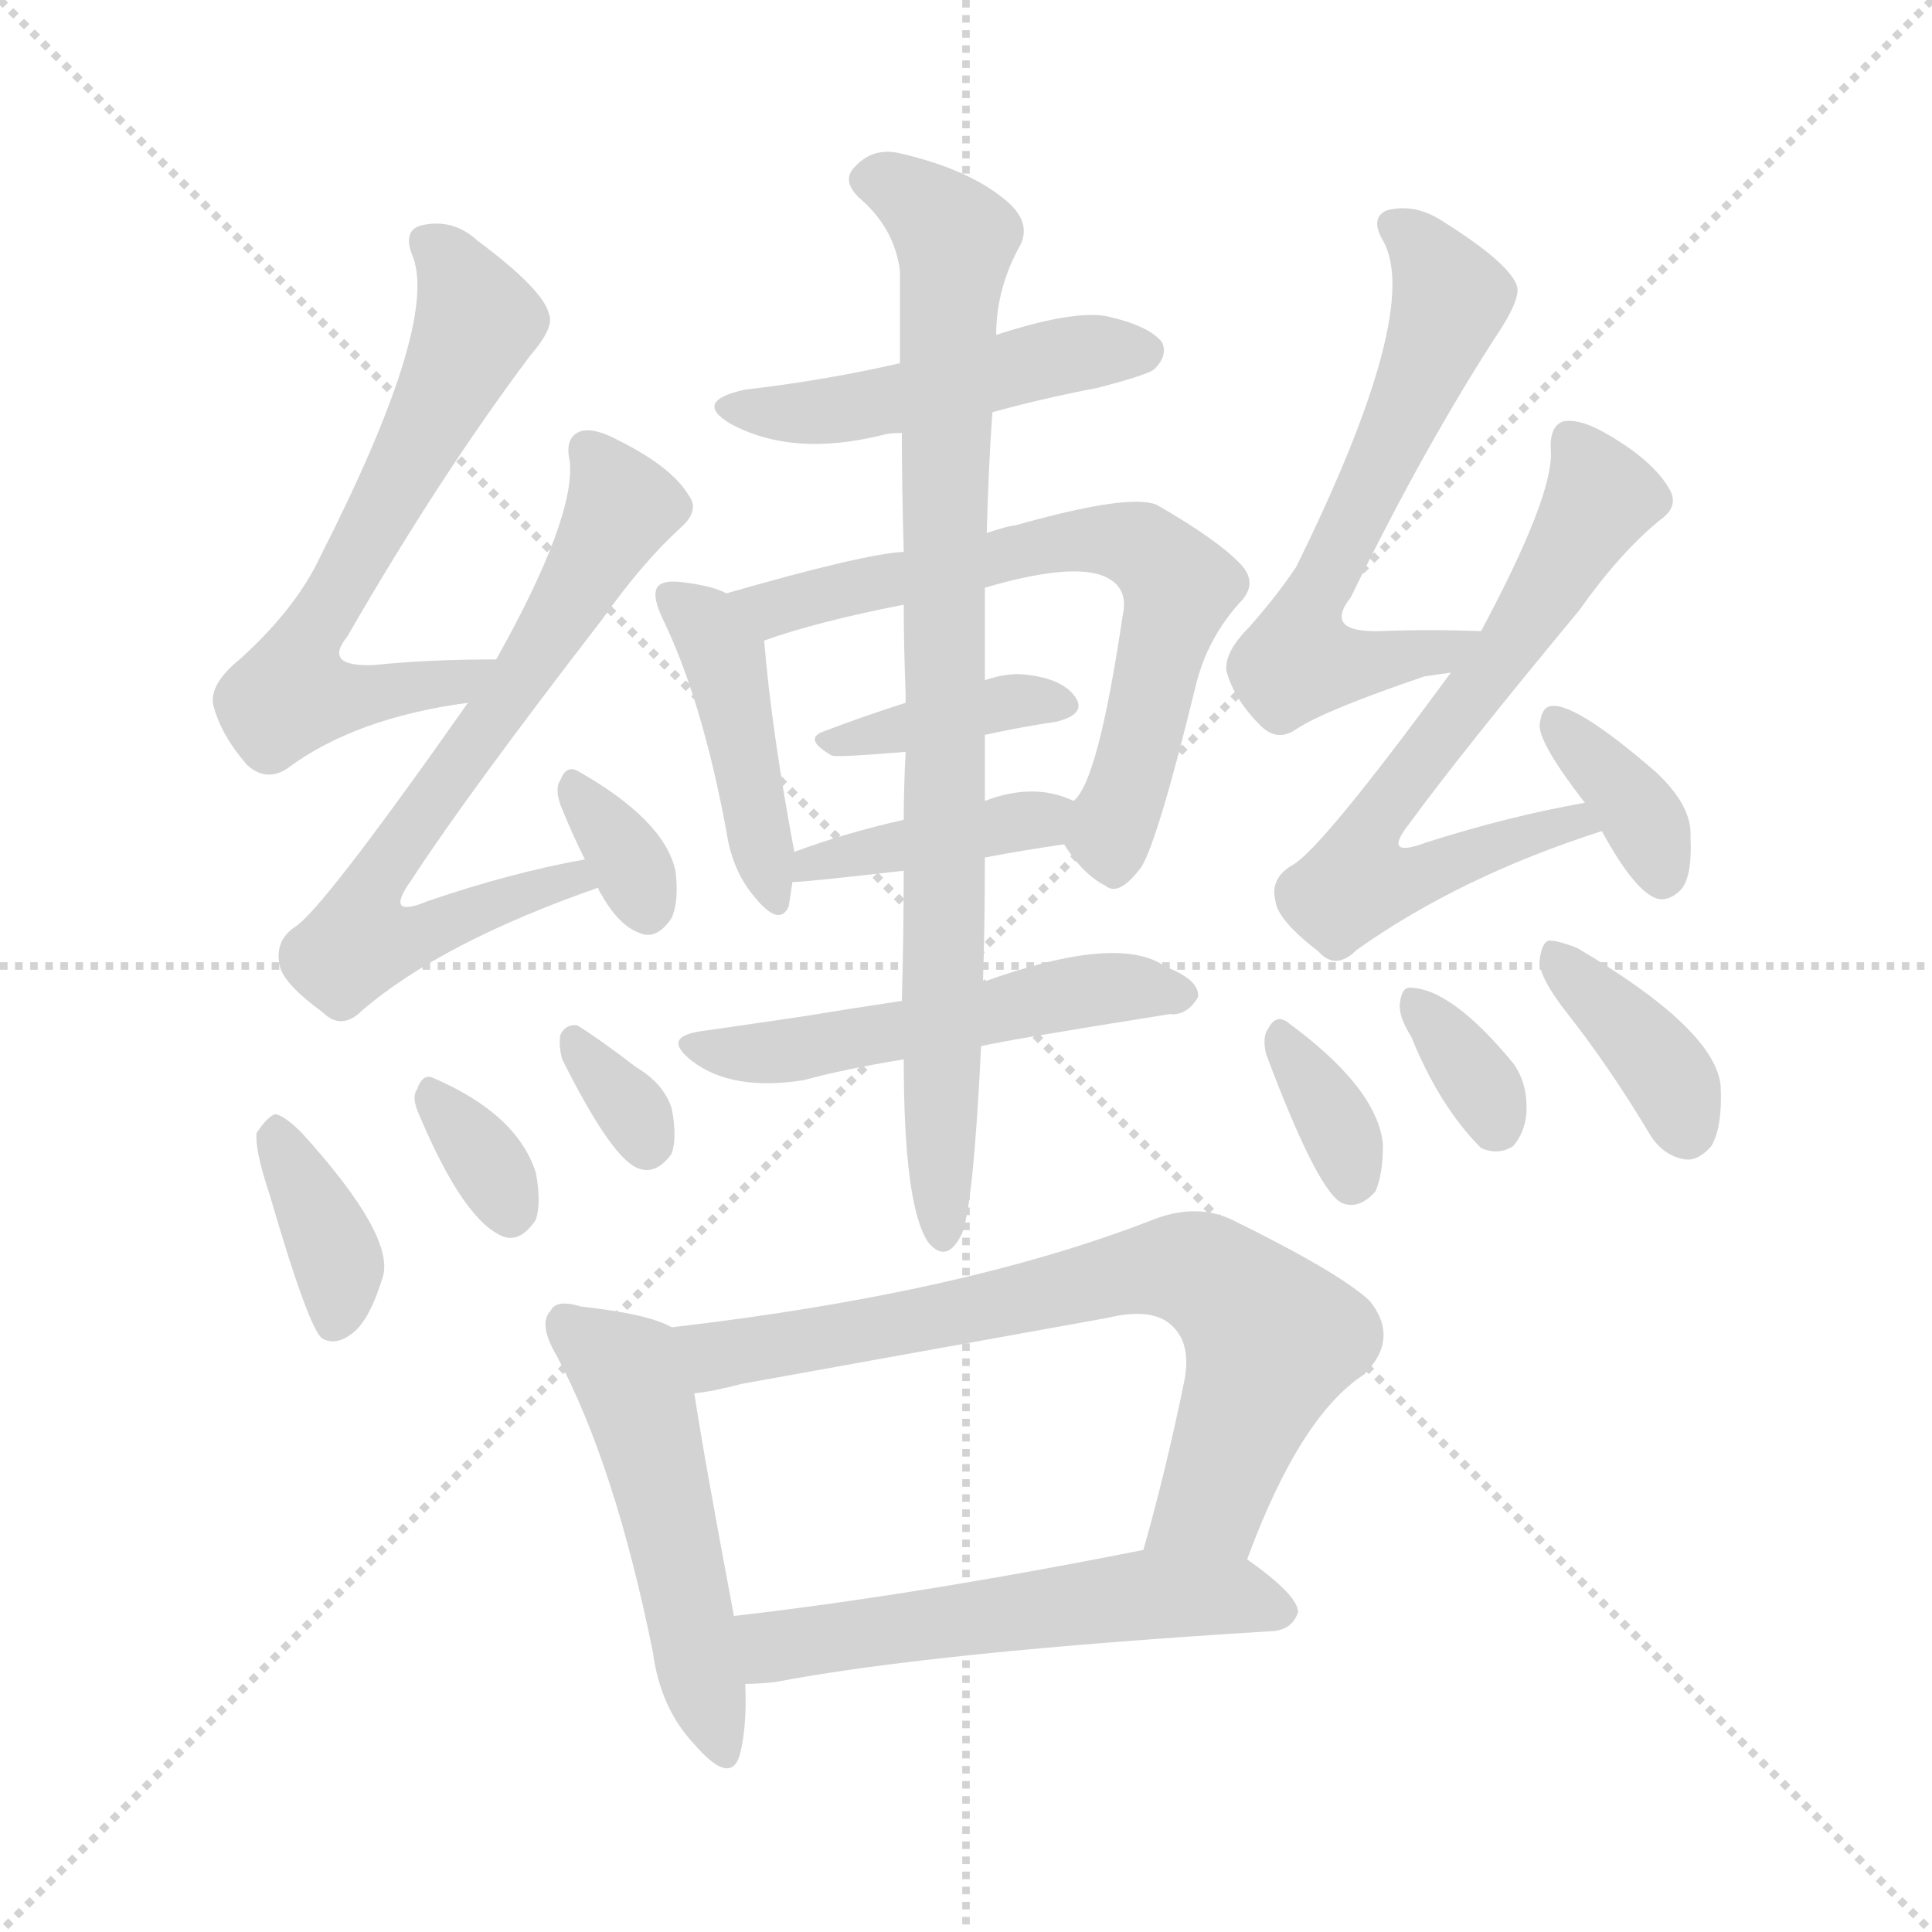 <svg version="1.1" viewBox="0 0 1024 1024" xmlns="http://www.w3.org/2000/svg">
  <g stroke="lightgray" stroke-dasharray="1,1" stroke-width="1" transform="scale(4, 4)">
    <line x1="0" y1="0" x2="256" y2="256"></line>
    <line x1="256" y1="0" x2="0" y2="256"></line>
    <line x1="128" y1="0" x2="128" y2="256"></line>
    <line x1="0" y1="128" x2="256" y2="128"></line>
  </g>
<g transform="scale(1, -1) translate(0, -900)">
   <style type="text/css">
    @keyframes keyframes0 {
      from {
       stroke: blue;
       stroke-dashoffset: 631;
       stroke-width: 128;
       }
       67% {
       animation-timing-function: step-end;
       stroke: blue;
       stroke-dashoffset: 0;
       stroke-width: 128;
       }
       to {
       stroke: black;
       stroke-width: 1024;
       }
       }
       #make-me-a-hanzi-animation-0 {
         animation: keyframes0 0.764s both;
         animation-delay: 0s;
         animation-timing-function: linear;
       }
    @keyframes keyframes1 {
      from {
       stroke: blue;
       stroke-dashoffset: 666;
       stroke-width: 128;
       }
       68% {
       animation-timing-function: step-end;
       stroke: blue;
       stroke-dashoffset: 0;
       stroke-width: 128;
       }
       to {
       stroke: black;
       stroke-width: 1024;
       }
       }
       #make-me-a-hanzi-animation-1 {
         animation: keyframes1 0.792s both;
         animation-delay: 0.764s;
         animation-timing-function: linear;
       }
    @keyframes keyframes2 {
      from {
       stroke: blue;
       stroke-dashoffset: 328;
       stroke-width: 128;
       }
       52% {
       animation-timing-function: step-end;
       stroke: blue;
       stroke-dashoffset: 0;
       stroke-width: 128;
       }
       to {
       stroke: black;
       stroke-width: 1024;
       }
       }
       #make-me-a-hanzi-animation-2 {
         animation: keyframes2 0.517s both;
         animation-delay: 1.556s;
         animation-timing-function: linear;
       }
    @keyframes keyframes3 {
      from {
       stroke: blue;
       stroke-dashoffset: 367;
       stroke-width: 128;
       }
       54% {
       animation-timing-function: step-end;
       stroke: blue;
       stroke-dashoffset: 0;
       stroke-width: 128;
       }
       to {
       stroke: black;
       stroke-width: 1024;
       }
       }
       #make-me-a-hanzi-animation-3 {
         animation: keyframes3 0.549s both;
         animation-delay: 2.072s;
         animation-timing-function: linear;
       }
    @keyframes keyframes4 {
      from {
       stroke: blue;
       stroke-dashoffset: 325;
       stroke-width: 128;
       }
       51% {
       animation-timing-function: step-end;
       stroke: blue;
       stroke-dashoffset: 0;
       stroke-width: 128;
       }
       to {
       stroke: black;
       stroke-width: 1024;
       }
       }
       #make-me-a-hanzi-animation-4 {
         animation: keyframes4 0.514s both;
         animation-delay: 2.621s;
         animation-timing-function: linear;
       }
    @keyframes keyframes5 {
      from {
       stroke: blue;
       stroke-dashoffset: 321;
       stroke-width: 128;
       }
       51% {
       animation-timing-function: step-end;
       stroke: blue;
       stroke-dashoffset: 0;
       stroke-width: 128;
       }
       to {
       stroke: black;
       stroke-width: 1024;
       }
       }
       #make-me-a-hanzi-animation-5 {
         animation: keyframes5 0.511s both;
         animation-delay: 3.136s;
         animation-timing-function: linear;
       }
    @keyframes keyframes6 {
      from {
       stroke: blue;
       stroke-dashoffset: 477;
       stroke-width: 128;
       }
       61% {
       animation-timing-function: step-end;
       stroke: blue;
       stroke-dashoffset: 0;
       stroke-width: 128;
       }
       to {
       stroke: black;
       stroke-width: 1024;
       }
       }
       #make-me-a-hanzi-animation-6 {
         animation: keyframes6 0.638s both;
         animation-delay: 3.647s;
         animation-timing-function: linear;
       }
    @keyframes keyframes7 {
      from {
       stroke: blue;
       stroke-dashoffset: 429;
       stroke-width: 128;
       }
       58% {
       animation-timing-function: step-end;
       stroke: blue;
       stroke-dashoffset: 0;
       stroke-width: 128;
       }
       to {
       stroke: black;
       stroke-width: 1024;
       }
       }
       #make-me-a-hanzi-animation-7 {
         animation: keyframes7 0.599s both;
         animation-delay: 4.285s;
         animation-timing-function: linear;
       }
    @keyframes keyframes8 {
      from {
       stroke: blue;
       stroke-dashoffset: 652;
       stroke-width: 128;
       }
       68% {
       animation-timing-function: step-end;
       stroke: blue;
       stroke-dashoffset: 0;
       stroke-width: 128;
       }
       to {
       stroke: black;
       stroke-width: 1024;
       }
       }
       #make-me-a-hanzi-animation-8 {
         animation: keyframes8 0.781s both;
         animation-delay: 4.884s;
         animation-timing-function: linear;
       }
    @keyframes keyframes9 {
      from {
       stroke: blue;
       stroke-dashoffset: 376;
       stroke-width: 128;
       }
       55% {
       animation-timing-function: step-end;
       stroke: blue;
       stroke-dashoffset: 0;
       stroke-width: 128;
       }
       to {
       stroke: black;
       stroke-width: 1024;
       }
       }
       #make-me-a-hanzi-animation-9 {
         animation: keyframes9 0.556s both;
         animation-delay: 5.665s;
         animation-timing-function: linear;
       }
    @keyframes keyframes10 {
      from {
       stroke: blue;
       stroke-dashoffset: 397;
       stroke-width: 128;
       }
       56% {
       animation-timing-function: step-end;
       stroke: blue;
       stroke-dashoffset: 0;
       stroke-width: 128;
       }
       to {
       stroke: black;
       stroke-width: 1024;
       }
       }
       #make-me-a-hanzi-animation-10 {
         animation: keyframes10 0.573s both;
         animation-delay: 6.221s;
         animation-timing-function: linear;
       }
    @keyframes keyframes11 {
      from {
       stroke: blue;
       stroke-dashoffset: 518;
       stroke-width: 128;
       }
       63% {
       animation-timing-function: step-end;
       stroke: blue;
       stroke-dashoffset: 0;
       stroke-width: 128;
       }
       to {
       stroke: black;
       stroke-width: 1024;
       }
       }
       #make-me-a-hanzi-animation-11 {
         animation: keyframes11 0.672s both;
         animation-delay: 6.794s;
         animation-timing-function: linear;
       }
    @keyframes keyframes12 {
      from {
       stroke: blue;
       stroke-dashoffset: 840;
       stroke-width: 128;
       }
       73% {
       animation-timing-function: step-end;
       stroke: blue;
       stroke-dashoffset: 0;
       stroke-width: 128;
       }
       to {
       stroke: black;
       stroke-width: 1024;
       }
       }
       #make-me-a-hanzi-animation-12 {
         animation: keyframes12 0.934s both;
         animation-delay: 7.465s;
         animation-timing-function: linear;
       }
    @keyframes keyframes13 {
      from {
       stroke: blue;
       stroke-dashoffset: 606;
       stroke-width: 128;
       }
       66% {
       animation-timing-function: step-end;
       stroke: blue;
       stroke-dashoffset: 0;
       stroke-width: 128;
       }
       to {
       stroke: black;
       stroke-width: 1024;
       }
       }
       #make-me-a-hanzi-animation-13 {
         animation: keyframes13 0.743s both;
         animation-delay: 8.399s;
         animation-timing-function: linear;
       }
    @keyframes keyframes14 {
      from {
       stroke: blue;
       stroke-dashoffset: 642;
       stroke-width: 128;
       }
       68% {
       animation-timing-function: step-end;
       stroke: blue;
       stroke-dashoffset: 0;
       stroke-width: 128;
       }
       to {
       stroke: black;
       stroke-width: 1024;
       }
       }
       #make-me-a-hanzi-animation-14 {
         animation: keyframes14 0.772s both;
         animation-delay: 9.142s;
         animation-timing-function: linear;
       }
    @keyframes keyframes15 {
      from {
       stroke: blue;
       stroke-dashoffset: 357;
       stroke-width: 128;
       }
       54% {
       animation-timing-function: step-end;
       stroke: blue;
       stroke-dashoffset: 0;
       stroke-width: 128;
       }
       to {
       stroke: black;
       stroke-width: 1024;
       }
       }
       #make-me-a-hanzi-animation-15 {
         animation: keyframes15 0.541s both;
         animation-delay: 9.915s;
         animation-timing-function: linear;
       }
    @keyframes keyframes16 {
      from {
       stroke: blue;
       stroke-dashoffset: 339;
       stroke-width: 128;
       }
       52% {
       animation-timing-function: step-end;
       stroke: blue;
       stroke-dashoffset: 0;
       stroke-width: 128;
       }
       to {
       stroke: black;
       stroke-width: 1024;
       }
       }
       #make-me-a-hanzi-animation-16 {
         animation: keyframes16 0.526s both;
         animation-delay: 10.455s;
         animation-timing-function: linear;
       }
    @keyframes keyframes17 {
      from {
       stroke: blue;
       stroke-dashoffset: 336;
       stroke-width: 128;
       }
       52% {
       animation-timing-function: step-end;
       stroke: blue;
       stroke-dashoffset: 0;
       stroke-width: 128;
       }
       to {
       stroke: black;
       stroke-width: 1024;
       }
       }
       #make-me-a-hanzi-animation-17 {
         animation: keyframes17 0.523s both;
         animation-delay: 10.981s;
         animation-timing-function: linear;
       }
    @keyframes keyframes18 {
      from {
       stroke: blue;
       stroke-dashoffset: 371;
       stroke-width: 128;
       }
       55% {
       animation-timing-function: step-end;
       stroke: blue;
       stroke-dashoffset: 0;
       stroke-width: 128;
       }
       to {
       stroke: black;
       stroke-width: 1024;
       }
       }
       #make-me-a-hanzi-animation-18 {
         animation: keyframes18 0.552s both;
         animation-delay: 11.504s;
         animation-timing-function: linear;
       }
    @keyframes keyframes19 {
      from {
       stroke: blue;
       stroke-dashoffset: 499;
       stroke-width: 128;
       }
       62% {
       animation-timing-function: step-end;
       stroke: blue;
       stroke-dashoffset: 0;
       stroke-width: 128;
       }
       to {
       stroke: black;
       stroke-width: 1024;
       }
       }
       #make-me-a-hanzi-animation-19 {
         animation: keyframes19 0.656s both;
         animation-delay: 12.056s;
         animation-timing-function: linear;
       }
    @keyframes keyframes20 {
      from {
       stroke: blue;
       stroke-dashoffset: 714;
       stroke-width: 128;
       }
       70% {
       animation-timing-function: step-end;
       stroke: blue;
       stroke-dashoffset: 0;
       stroke-width: 128;
       }
       to {
       stroke: black;
       stroke-width: 1024;
       }
       }
       #make-me-a-hanzi-animation-20 {
         animation: keyframes20 0.831s both;
         animation-delay: 12.712s;
         animation-timing-function: linear;
       }
    @keyframes keyframes21 {
      from {
       stroke: blue;
       stroke-dashoffset: 546;
       stroke-width: 128;
       }
       64% {
       animation-timing-function: step-end;
       stroke: blue;
       stroke-dashoffset: 0;
       stroke-width: 128;
       }
       to {
       stroke: black;
       stroke-width: 1024;
       }
       }
       #make-me-a-hanzi-animation-21 {
         animation: keyframes21 0.694s both;
         animation-delay: 13.543s;
         animation-timing-function: linear;
       }
</style>
<path d="M 263.0 550.5 Q 227.0 550.5 198.0 547.5 Q 171.0 546.5 184.0 562.5 Q 233.0 647.5 281.0 711.5 Q 294.0 726.5 291.0 733.5 Q 288.0 746.5 253.0 772.5 Q 240.0 784.5 223.0 780.5 Q 213.0 777.5 219.0 763.5 Q 232.0 727.5 170.0 605.5 Q 157.0 577.5 127.0 550.5 Q 111.0 537.5 113.0 526.5 Q 117.0 510.5 131.0 494.5 Q 141.0 485.5 152.0 492.5 Q 188.0 519.5 248.0 527.5 C 278.0 532.5 293.0 550.5 263.0 550.5 Z" fill="lightgray"></path> 
<path d="M 310.0 444.5 Q 271.0 437.5 227.0 422.5 Q 203.0 412.5 218.0 433.5 Q 248.0 479.5 319.0 571.5 Q 341.0 602.5 361.0 620.5 Q 371.0 629.5 365.0 637.5 Q 356.0 652.5 328.0 666.5 Q 315.0 673.5 308.0 671.5 Q 299.0 668.5 302.0 655.5 Q 305.0 625.5 263.0 550.5 L 248.0 527.5 Q 170.0 416.5 156.0 408.5 Q 146.0 401.5 148.0 389.5 Q 149.0 379.5 171.0 363.5 Q 181.0 353.5 192.0 364.5 Q 234.0 400.5 317.0 429.5 C 345.0 439.5 339.0 450.5 310.0 444.5 Z" fill="lightgray"></path> 
<path d="M 317.0 429.5 Q 317.0 428.5 319.0 425.5 Q 328.0 409.5 339.0 405.5 Q 348.0 401.5 356.0 413.5 Q 360.0 422.5 358.0 438.5 Q 352.0 465.5 306.0 491.5 Q 300.0 494.5 297.0 486.5 Q 294.0 482.5 297.0 473.5 Q 303.0 458.5 310.0 444.5 L 317.0 429.5 Z" fill="lightgray"></path> 
<path d="M 143.0 266.5 Q 164.0 194.5 171.0 190.5 Q 178.0 186.5 187.0 193.5 Q 196.0 200.5 203.0 223.5 Q 209.0 245.5 160.0 299.5 Q 151.0 308.5 146.0 309.5 Q 142.0 308.5 136.0 299.5 Q 135.0 290.5 143.0 266.5 Z" fill="lightgray"></path> 
<path d="M 222.0 309.5 Q 246.0 252.5 267.0 244.5 Q 276.0 241.5 284.0 253.5 Q 287.0 262.5 284.0 278.5 Q 274.0 309.5 230.0 328.5 Q 224.0 331.5 221.0 322.5 Q 218.0 318.5 222.0 309.5 Z" fill="lightgray"></path> 
<path d="M 298.0 338.5 Q 325.0 284.5 339.0 280.5 Q 348.0 277.5 356.0 288.5 Q 359.0 297.5 356.0 312.5 Q 352.0 325.5 337.0 334.5 Q 316.0 350.5 306.0 356.5 Q 300.0 357.5 297.0 351.5 Q 296.0 345.5 298.0 338.5 Z" fill="lightgray"></path> 
<path d="M 526.0 681.5 Q 551.0 688.5 582.0 694.5 Q 609.0 701.5 612.0 704.5 Q 619.0 711.5 616.0 718.5 Q 609.0 727.5 586.0 732.5 Q 568.0 735.5 528.0 722.5 L 477.0 707.5 Q 438.0 698.5 395.0 693.5 Q 367.0 687.5 387.0 675.5 Q 420.0 657.5 468.0 669.5 Q 471.0 670.5 478.0 670.5 L 526.0 681.5 Z" fill="lightgray"></path> 
<path d="M 385.0 585.5 Q 378.0 589.5 361.0 591.5 Q 352.0 592.5 349.0 589.5 Q 345.0 585.5 351.0 572.5 Q 372.0 529.5 385.0 459.5 Q 388.0 438.5 400.0 424.5 Q 413.0 408.5 418.0 419.5 Q 419.0 425.5 420.0 432.5 L 421.0 448.5 Q 409.0 512.5 405.0 560.5 C 403.0 577.5 403.0 577.5 385.0 585.5 Z" fill="lightgray"></path> 
<path d="M 564.0 452.5 Q 574.0 436.5 586.0 430.5 Q 593.0 424.5 605.0 440.5 Q 614.0 455.5 634.0 537.5 Q 640.0 561.5 657.0 580.5 Q 667.0 590.5 658.0 600.5 Q 646.0 613.5 613.0 632.5 Q 598.0 638.5 538.0 621.5 Q 535.0 621.5 523.0 617.5 L 479.0 607.5 Q 458.0 606.5 385.0 585.5 C 356.0 577.5 377.0 551.5 405.0 560.5 Q 433.0 570.5 479.0 579.5 L 522.0 588.5 Q 573.0 603.5 589.0 592.5 Q 598.0 586.5 595.0 573.5 Q 582.0 485.5 569.0 475.5 C 559.0 459.5 559.0 459.5 564.0 452.5 Z" fill="lightgray"></path> 
<path d="M 522.0 510.5 Q 540.0 514.5 560.0 517.5 Q 576.0 521.5 570.0 530.5 Q 563.0 540.5 543.0 542.5 Q 534.0 543.5 522.0 539.5 L 480.0 527.5 Q 458.0 520.5 437.0 512.5 Q 425.0 508.5 441.0 499.5 Q 444.0 498.5 480.0 501.5 L 522.0 510.5 Z" fill="lightgray"></path> 
<path d="M 522.0 445.5 Q 543.0 449.5 564.0 452.5 C 594.0 456.5 597.0 463.5 569.0 475.5 Q 548.0 485.5 522.0 475.5 L 479.0 465.5 Q 448.0 458.5 421.0 448.5 C 393.0 438.5 390.0 430.5 420.0 432.5 Q 427.0 432.5 479.0 438.5 L 522.0 445.5 Z" fill="lightgray"></path> 
<path d="M 520.0 345.5 Q 532.0 348.5 620.0 362.5 Q 629.0 361.5 635.0 371.5 Q 636.0 380.5 618.0 387.5 Q 593.0 405.5 521.0 379.5 L 478.0 369.5 Q 451.0 365.5 427.0 361.5 Q 400.0 357.5 372.0 353.5 Q 350.0 350.5 367.0 337.5 Q 388.0 321.5 426.0 327.5 Q 448.0 333.5 479.0 338.5 L 520.0 345.5 Z" fill="lightgray"></path> 
<path d="M 479.0 338.5 Q 479.0 260.5 492.0 241.5 Q 502.0 229.5 510.0 246.5 Q 516.0 262.5 520.0 345.5 L 521.0 379.5 Q 522.0 409.5 522.0 445.5 L 522.0 475.5 Q 522.0 485.5 522.0 496.5 L 522.0 510.5 L 522.0 539.5 Q 522.0 564.5 522.0 588.5 L 523.0 617.5 Q 524.0 654.5 526.0 681.5 L 528.0 722.5 Q 528.0 747.5 541.0 770.5 Q 547.0 783.5 531.0 795.5 Q 512.0 810.5 478.0 818.5 Q 463.0 822.5 453.0 811.5 Q 446.0 804.5 455.0 795.5 Q 474.0 779.5 477.0 756.5 Q 477.0 735.5 477.0 707.5 L 478.0 670.5 Q 478.0 642.5 479.0 607.5 L 479.0 579.5 Q 479.0 557.5 480.0 532.5 Q 480.0 531.5 480.0 527.5 L 480.0 501.5 Q 479.0 482.5 479.0 465.5 L 479.0 438.5 Q 479.0 405.5 478.0 369.5 L 479.0 338.5 Z" fill="lightgray"></path> 
<path d="M 785.0 565.5 Q 757.0 566.5 732.0 565.5 Q 701.0 564.5 716.0 583.5 Q 756.0 665.5 796.0 726.5 Q 806.0 742.5 804.0 748.5 Q 800.0 760.5 765.0 782.5 Q 750.0 792.5 735.0 788.5 Q 726.0 784.5 733.0 772.5 Q 754.0 735.5 687.0 599.5 Q 677.0 584.5 662.0 567.5 Q 649.0 554.5 650.0 544.5 Q 654.0 529.5 668.0 515.5 Q 677.0 506.5 687.0 513.5 Q 702.0 523.5 755.0 541.5 L 769.0 543.5 C 799.0 547.5 815.0 564.5 785.0 565.5 Z" fill="lightgray"></path> 
<path d="M 840.0 474.5 Q 800.0 467.5 756.0 453.5 Q 732.0 444.5 747.0 463.5 Q 774.0 500.5 837.0 576.5 Q 859.0 607.5 880.0 624.5 Q 890.0 631.5 885.0 640.5 Q 876.0 656.5 849.0 671.5 Q 836.0 678.5 828.0 676.5 Q 821.0 673.5 822.0 660.5 Q 823.0 636.5 785.0 565.5 L 769.0 543.5 Q 700.0 449.5 685.0 441.5 Q 673.0 434.5 676.0 422.5 Q 677.0 412.5 699.0 395.5 Q 708.0 385.5 719.0 396.5 Q 774.0 435.5 849.0 459.5 C 877.0 468.5 869.0 480.5 840.0 474.5 Z" fill="lightgray"></path> 
<path d="M 849.0 459.5 Q 867.0 426.5 879.0 423.5 Q 885.0 422.5 891.0 428.5 Q 897.0 435.5 896.0 456.5 Q 897.0 472.5 878.0 490.5 Q 833.0 529.5 821.0 525.5 Q 817.0 524.5 816.0 515.5 Q 816.0 505.5 840.0 474.5 L 849.0 459.5 Z" fill="lightgray"></path> 
<path d="M 671.0 341.5 Q 698.0 269.5 711.0 262.5 Q 720.0 258.5 729.0 268.5 Q 733.0 277.5 733.0 293.5 Q 730.0 323.5 682.0 358.5 Q 676.0 362.5 672.0 354.5 Q 669.0 350.5 671.0 341.5 Z" fill="lightgray"></path> 
<path d="M 748.0 350.5 Q 763.0 313.5 785.0 291.5 Q 794.0 287.5 802.0 292.5 Q 808.0 299.5 809.0 309.5 Q 810.0 325.5 802.0 336.5 Q 769.0 376.5 747.0 376.5 Q 743.0 376.5 742.0 368.5 Q 741.0 361.5 748.0 350.5 Z" fill="lightgray"></path> 
<path d="M 831.0 362.5 Q 853.0 334.5 874.0 299.5 Q 881.0 287.5 893.0 285.5 Q 900.0 284.5 907.0 292.5 Q 913.0 302.5 912.0 324.5 Q 909.0 354.5 836.0 397.5 Q 826.0 401.5 821.0 401.5 Q 817.0 400.5 816.0 390.5 Q 816.0 381.5 831.0 362.5 Z" fill="lightgray"></path> 
<path d="M 356.0 196.5 Q 344.0 203.5 308.0 207.5 Q 295.0 211.5 292.0 205.5 Q 285.0 198.5 295.0 181.5 Q 326.0 123.5 346.0 24.5 Q 350.0 -5.5 368.0 -24.5 Q 387.0 -46.5 392.0 -30.5 Q 396.0 -15.5 395.0 7.5 L 389.0 43.5 Q 373.0 128.5 368.0 161.5 C 363.0 191.5 363.0 193.5 356.0 196.5 Z" fill="lightgray"></path> 
<path d="M 661.0 73.5 Q 689.0 149.5 723.0 171.5 Q 742.0 190.5 726.0 210.5 Q 710.0 225.5 653.0 253.5 Q 634.0 262.5 611.0 253.5 Q 511.0 214.5 356.0 196.5 C 326.0 192.5 338.0 156.5 368.0 161.5 Q 378.0 162.5 393.0 166.5 Q 493.0 184.5 587.0 201.5 Q 612.0 207.5 622.0 196.5 Q 631.0 187.5 628.0 169.5 Q 618.0 120.5 606.0 78.5 C 598.0 49.5 650.0 45.5 661.0 73.5 Z" fill="lightgray"></path> 
<path d="M 395.0 7.5 Q 402.0 7.5 411.0 8.5 Q 495.0 24.5 675.0 35.5 Q 685.0 36.5 688.0 45.5 Q 688.0 54.5 661.0 73.5 C 644.0 85.5 635.0 84.5 606.0 78.5 Q 485.0 54.5 389.0 43.5 C 359.0 40.5 365.0 6.5 395.0 7.5 Z" fill="lightgray"></path> 
      <clipPath id="make-me-a-hanzi-clip-0">
      <path d="M 263.0 550.5 Q 227.0 550.5 198.0 547.5 Q 171.0 546.5 184.0 562.5 Q 233.0 647.5 281.0 711.5 Q 294.0 726.5 291.0 733.5 Q 288.0 746.5 253.0 772.5 Q 240.0 784.5 223.0 780.5 Q 213.0 777.5 219.0 763.5 Q 232.0 727.5 170.0 605.5 Q 157.0 577.5 127.0 550.5 Q 111.0 537.5 113.0 526.5 Q 117.0 510.5 131.0 494.5 Q 141.0 485.5 152.0 492.5 Q 188.0 519.5 248.0 527.5 C 278.0 532.5 293.0 550.5 263.0 550.5 Z" fill="lightgray"></path>
      </clipPath>
      <path clip-path="url(#make-me-a-hanzi-clip-0)" d="M 227.0 770.5 L 238.0 762.5 L 253.0 729.5 L 166.0 567.5 L 154.0 532.5 L 238.0 536.5 L 256.0 546.5 " fill="none" id="make-me-a-hanzi-animation-0" stroke-dasharray="503 1006" stroke-linecap="round"></path>

      <clipPath id="make-me-a-hanzi-clip-1">
      <path d="M 310.0 444.5 Q 271.0 437.5 227.0 422.5 Q 203.0 412.5 218.0 433.5 Q 248.0 479.5 319.0 571.5 Q 341.0 602.5 361.0 620.5 Q 371.0 629.5 365.0 637.5 Q 356.0 652.5 328.0 666.5 Q 315.0 673.5 308.0 671.5 Q 299.0 668.5 302.0 655.5 Q 305.0 625.5 263.0 550.5 L 248.0 527.5 Q 170.0 416.5 156.0 408.5 Q 146.0 401.5 148.0 389.5 Q 149.0 379.5 171.0 363.5 Q 181.0 353.5 192.0 364.5 Q 234.0 400.5 317.0 429.5 C 345.0 439.5 339.0 450.5 310.0 444.5 Z" fill="lightgray"></path>
      </clipPath>
      <path clip-path="url(#make-me-a-hanzi-clip-1)" d="M 312.0 661.5 L 330.0 631.5 L 277.0 540.5 L 203.0 439.5 L 199.0 408.5 L 223.0 405.5 L 292.0 431.5 L 307.0 429.5 " fill="none" id="make-me-a-hanzi-animation-1" stroke-dasharray="538 1076" stroke-linecap="round"></path>

      <clipPath id="make-me-a-hanzi-clip-2">
      <path d="M 317.0 429.5 Q 317.0 428.5 319.0 425.5 Q 328.0 409.5 339.0 405.5 Q 348.0 401.5 356.0 413.5 Q 360.0 422.5 358.0 438.5 Q 352.0 465.5 306.0 491.5 Q 300.0 494.5 297.0 486.5 Q 294.0 482.5 297.0 473.5 Q 303.0 458.5 310.0 444.5 L 317.0 429.5 Z" fill="lightgray"></path>
      </clipPath>
      <path clip-path="url(#make-me-a-hanzi-clip-2)" d="M 307.0 480.5 L 330.0 449.5 L 343.0 418.5 " fill="none" id="make-me-a-hanzi-animation-2" stroke-dasharray="200 400" stroke-linecap="round"></path>

      <clipPath id="make-me-a-hanzi-clip-3">
      <path d="M 143.0 266.5 Q 164.0 194.5 171.0 190.5 Q 178.0 186.5 187.0 193.5 Q 196.0 200.5 203.0 223.5 Q 209.0 245.5 160.0 299.5 Q 151.0 308.5 146.0 309.5 Q 142.0 308.5 136.0 299.5 Q 135.0 290.5 143.0 266.5 Z" fill="lightgray"></path>
      </clipPath>
      <path clip-path="url(#make-me-a-hanzi-clip-3)" d="M 145.0 300.5 L 177.0 237.5 L 176.0 197.5 " fill="none" id="make-me-a-hanzi-animation-3" stroke-dasharray="239 478" stroke-linecap="round"></path>

      <clipPath id="make-me-a-hanzi-clip-4">
      <path d="M 222.0 309.5 Q 246.0 252.5 267.0 244.5 Q 276.0 241.5 284.0 253.5 Q 287.0 262.5 284.0 278.5 Q 274.0 309.5 230.0 328.5 Q 224.0 331.5 221.0 322.5 Q 218.0 318.5 222.0 309.5 Z" fill="lightgray"></path>
      </clipPath>
      <path clip-path="url(#make-me-a-hanzi-clip-4)" d="M 231.0 316.5 L 270.0 259.5 " fill="none" id="make-me-a-hanzi-animation-4" stroke-dasharray="197 394" stroke-linecap="round"></path>

      <clipPath id="make-me-a-hanzi-clip-5">
      <path d="M 298.0 338.5 Q 325.0 284.5 339.0 280.5 Q 348.0 277.5 356.0 288.5 Q 359.0 297.5 356.0 312.5 Q 352.0 325.5 337.0 334.5 Q 316.0 350.5 306.0 356.5 Q 300.0 357.5 297.0 351.5 Q 296.0 345.5 298.0 338.5 Z" fill="lightgray"></path>
      </clipPath>
      <path clip-path="url(#make-me-a-hanzi-clip-5)" d="M 305.0 346.5 L 343.0 293.5 " fill="none" id="make-me-a-hanzi-animation-5" stroke-dasharray="193 386" stroke-linecap="round"></path>

      <clipPath id="make-me-a-hanzi-clip-6">
      <path d="M 526.0 681.5 Q 551.0 688.5 582.0 694.5 Q 609.0 701.5 612.0 704.5 Q 619.0 711.5 616.0 718.5 Q 609.0 727.5 586.0 732.5 Q 568.0 735.5 528.0 722.5 L 477.0 707.5 Q 438.0 698.5 395.0 693.5 Q 367.0 687.5 387.0 675.5 Q 420.0 657.5 468.0 669.5 Q 471.0 670.5 478.0 670.5 L 526.0 681.5 Z" fill="lightgray"></path>
      </clipPath>
      <path clip-path="url(#make-me-a-hanzi-clip-6)" d="M 389.0 685.5 L 443.0 682.5 L 559.0 710.5 L 606.0 713.5 " fill="none" id="make-me-a-hanzi-animation-6" stroke-dasharray="349 698" stroke-linecap="round"></path>

      <clipPath id="make-me-a-hanzi-clip-7">
      <path d="M 385.0 585.5 Q 378.0 589.5 361.0 591.5 Q 352.0 592.5 349.0 589.5 Q 345.0 585.5 351.0 572.5 Q 372.0 529.5 385.0 459.5 Q 388.0 438.5 400.0 424.5 Q 413.0 408.5 418.0 419.5 Q 419.0 425.5 420.0 432.5 L 421.0 448.5 Q 409.0 512.5 405.0 560.5 C 403.0 577.5 403.0 577.5 385.0 585.5 Z" fill="lightgray"></path>
      </clipPath>
      <path clip-path="url(#make-me-a-hanzi-clip-7)" d="M 356.0 584.5 L 374.0 569.5 L 384.0 550.5 L 410.0 425.5 " fill="none" id="make-me-a-hanzi-animation-7" stroke-dasharray="301 602" stroke-linecap="round"></path>

      <clipPath id="make-me-a-hanzi-clip-8">
      <path d="M 564.0 452.5 Q 574.0 436.5 586.0 430.5 Q 593.0 424.5 605.0 440.5 Q 614.0 455.5 634.0 537.5 Q 640.0 561.5 657.0 580.5 Q 667.0 590.5 658.0 600.5 Q 646.0 613.5 613.0 632.5 Q 598.0 638.5 538.0 621.5 Q 535.0 621.5 523.0 617.5 L 479.0 607.5 Q 458.0 606.5 385.0 585.5 C 356.0 577.5 377.0 551.5 405.0 560.5 Q 433.0 570.5 479.0 579.5 L 522.0 588.5 Q 573.0 603.5 589.0 592.5 Q 598.0 586.5 595.0 573.5 Q 582.0 485.5 569.0 475.5 C 559.0 459.5 559.0 459.5 564.0 452.5 Z" fill="lightgray"></path>
      </clipPath>
      <path clip-path="url(#make-me-a-hanzi-clip-8)" d="M 395.0 586.5 L 410.0 577.5 L 552.0 612.5 L 605.0 610.5 L 625.0 589.5 L 588.0 457.5 L 591.0 444.5 " fill="none" id="make-me-a-hanzi-animation-8" stroke-dasharray="524 1048" stroke-linecap="round"></path>

      <clipPath id="make-me-a-hanzi-clip-9">
      <path d="M 522.0 510.5 Q 540.0 514.5 560.0 517.5 Q 576.0 521.5 570.0 530.5 Q 563.0 540.5 543.0 542.5 Q 534.0 543.5 522.0 539.5 L 480.0 527.5 Q 458.0 520.5 437.0 512.5 Q 425.0 508.5 441.0 499.5 Q 444.0 498.5 480.0 501.5 L 522.0 510.5 Z" fill="lightgray"></path>
      </clipPath>
      <path clip-path="url(#make-me-a-hanzi-clip-9)" d="M 444.0 507.5 L 531.0 527.5 L 562.0 526.5 " fill="none" id="make-me-a-hanzi-animation-9" stroke-dasharray="248 496" stroke-linecap="round"></path>

      <clipPath id="make-me-a-hanzi-clip-10">
      <path d="M 522.0 445.5 Q 543.0 449.5 564.0 452.5 C 594.0 456.5 597.0 463.5 569.0 475.5 Q 548.0 485.5 522.0 475.5 L 479.0 465.5 Q 448.0 458.5 421.0 448.5 C 393.0 438.5 390.0 430.5 420.0 432.5 Q 427.0 432.5 479.0 438.5 L 522.0 445.5 Z" fill="lightgray"></path>
      </clipPath>
      <path clip-path="url(#make-me-a-hanzi-clip-10)" d="M 423.0 436.5 L 560.0 471.5 " fill="none" id="make-me-a-hanzi-animation-10" stroke-dasharray="269 538" stroke-linecap="round"></path>

      <clipPath id="make-me-a-hanzi-clip-11">
      <path d="M 520.0 345.5 Q 532.0 348.5 620.0 362.5 Q 629.0 361.5 635.0 371.5 Q 636.0 380.5 618.0 387.5 Q 593.0 405.5 521.0 379.5 L 478.0 369.5 Q 451.0 365.5 427.0 361.5 Q 400.0 357.5 372.0 353.5 Q 350.0 350.5 367.0 337.5 Q 388.0 321.5 426.0 327.5 Q 448.0 333.5 479.0 338.5 L 520.0 345.5 Z" fill="lightgray"></path>
      </clipPath>
      <path clip-path="url(#make-me-a-hanzi-clip-11)" d="M 368.0 345.5 L 416.0 341.5 L 570.0 374.5 L 626.0 372.5 " fill="none" id="make-me-a-hanzi-animation-11" stroke-dasharray="390 780" stroke-linecap="round"></path>

      <clipPath id="make-me-a-hanzi-clip-12">
      <path d="M 479.0 338.5 Q 479.0 260.5 492.0 241.5 Q 502.0 229.5 510.0 246.5 Q 516.0 262.5 520.0 345.5 L 521.0 379.5 Q 522.0 409.5 522.0 445.5 L 522.0 475.5 Q 522.0 485.5 522.0 496.5 L 522.0 510.5 L 522.0 539.5 Q 522.0 564.5 522.0 588.5 L 523.0 617.5 Q 524.0 654.5 526.0 681.5 L 528.0 722.5 Q 528.0 747.5 541.0 770.5 Q 547.0 783.5 531.0 795.5 Q 512.0 810.5 478.0 818.5 Q 463.0 822.5 453.0 811.5 Q 446.0 804.5 455.0 795.5 Q 474.0 779.5 477.0 756.5 Q 477.0 735.5 477.0 707.5 L 478.0 670.5 Q 478.0 642.5 479.0 607.5 L 479.0 579.5 Q 479.0 557.5 480.0 532.5 Q 480.0 531.5 480.0 527.5 L 480.0 501.5 Q 479.0 482.5 479.0 465.5 L 479.0 438.5 Q 479.0 405.5 478.0 369.5 L 479.0 338.5 Z" fill="lightgray"></path>
      </clipPath>
      <path clip-path="url(#make-me-a-hanzi-clip-12)" d="M 460.0 804.5 L 481.0 798.5 L 506.0 771.5 L 500.0 633.5 L 500.0 246.5 " fill="none" id="make-me-a-hanzi-animation-12" stroke-dasharray="712 1424" stroke-linecap="round"></path>

      <clipPath id="make-me-a-hanzi-clip-13">
      <path d="M 785.0 565.5 Q 757.0 566.5 732.0 565.5 Q 701.0 564.5 716.0 583.5 Q 756.0 665.5 796.0 726.5 Q 806.0 742.5 804.0 748.5 Q 800.0 760.5 765.0 782.5 Q 750.0 792.5 735.0 788.5 Q 726.0 784.5 733.0 772.5 Q 754.0 735.5 687.0 599.5 Q 677.0 584.5 662.0 567.5 Q 649.0 554.5 650.0 544.5 Q 654.0 529.5 668.0 515.5 Q 677.0 506.5 687.0 513.5 Q 702.0 523.5 755.0 541.5 L 769.0 543.5 C 799.0 547.5 815.0 564.5 785.0 565.5 Z" fill="lightgray"></path>
      </clipPath>
      <path clip-path="url(#make-me-a-hanzi-clip-13)" d="M 739.0 779.5 L 761.0 759.5 L 768.0 736.5 L 705.0 604.5 L 688.0 549.5 L 741.0 549.5 L 778.0 562.5 " fill="none" id="make-me-a-hanzi-animation-13" stroke-dasharray="478 956" stroke-linecap="round"></path>

      <clipPath id="make-me-a-hanzi-clip-14">
      <path d="M 840.0 474.5 Q 800.0 467.5 756.0 453.5 Q 732.0 444.5 747.0 463.5 Q 774.0 500.5 837.0 576.5 Q 859.0 607.5 880.0 624.5 Q 890.0 631.5 885.0 640.5 Q 876.0 656.5 849.0 671.5 Q 836.0 678.5 828.0 676.5 Q 821.0 673.5 822.0 660.5 Q 823.0 636.5 785.0 565.5 L 769.0 543.5 Q 700.0 449.5 685.0 441.5 Q 673.0 434.5 676.0 422.5 Q 677.0 412.5 699.0 395.5 Q 708.0 385.5 719.0 396.5 Q 774.0 435.5 849.0 459.5 C 877.0 468.5 869.0 480.5 840.0 474.5 Z" fill="lightgray"></path>
      </clipPath>
      <path clip-path="url(#make-me-a-hanzi-clip-14)" d="M 832.0 667.5 L 847.0 633.5 L 816.0 581.5 L 735.0 474.5 L 727.0 442.5 L 752.0 436.5 L 834.0 464.5 L 841.0 459.5 " fill="none" id="make-me-a-hanzi-animation-14" stroke-dasharray="514 1028" stroke-linecap="round"></path>

      <clipPath id="make-me-a-hanzi-clip-15">
      <path d="M 849.0 459.5 Q 867.0 426.5 879.0 423.5 Q 885.0 422.5 891.0 428.5 Q 897.0 435.5 896.0 456.5 Q 897.0 472.5 878.0 490.5 Q 833.0 529.5 821.0 525.5 Q 817.0 524.5 816.0 515.5 Q 816.0 505.5 840.0 474.5 L 849.0 459.5 Z" fill="lightgray"></path>
      </clipPath>
      <path clip-path="url(#make-me-a-hanzi-clip-15)" d="M 824.0 517.5 L 868.0 470.5 L 881.0 436.5 " fill="none" id="make-me-a-hanzi-animation-15" stroke-dasharray="229 458" stroke-linecap="round"></path>

      <clipPath id="make-me-a-hanzi-clip-16">
      <path d="M 671.0 341.5 Q 698.0 269.5 711.0 262.5 Q 720.0 258.5 729.0 268.5 Q 733.0 277.5 733.0 293.5 Q 730.0 323.5 682.0 358.5 Q 676.0 362.5 672.0 354.5 Q 669.0 350.5 671.0 341.5 Z" fill="lightgray"></path>
      </clipPath>
      <path clip-path="url(#make-me-a-hanzi-clip-16)" d="M 681.0 347.5 L 713.0 294.5 L 716.0 273.5 " fill="none" id="make-me-a-hanzi-animation-16" stroke-dasharray="211 422" stroke-linecap="round"></path>

      <clipPath id="make-me-a-hanzi-clip-17">
      <path d="M 748.0 350.5 Q 763.0 313.5 785.0 291.5 Q 794.0 287.5 802.0 292.5 Q 808.0 299.5 809.0 309.5 Q 810.0 325.5 802.0 336.5 Q 769.0 376.5 747.0 376.5 Q 743.0 376.5 742.0 368.5 Q 741.0 361.5 748.0 350.5 Z" fill="lightgray"></path>
      </clipPath>
      <path clip-path="url(#make-me-a-hanzi-clip-17)" d="M 750.0 368.5 L 772.0 344.5 L 794.0 302.5 " fill="none" id="make-me-a-hanzi-animation-17" stroke-dasharray="208 416" stroke-linecap="round"></path>

      <clipPath id="make-me-a-hanzi-clip-18">
      <path d="M 831.0 362.5 Q 853.0 334.5 874.0 299.5 Q 881.0 287.5 893.0 285.5 Q 900.0 284.5 907.0 292.5 Q 913.0 302.5 912.0 324.5 Q 909.0 354.5 836.0 397.5 Q 826.0 401.5 821.0 401.5 Q 817.0 400.5 816.0 390.5 Q 816.0 381.5 831.0 362.5 Z" fill="lightgray"></path>
      </clipPath>
      <path clip-path="url(#make-me-a-hanzi-clip-18)" d="M 827.0 392.5 L 882.0 332.5 L 894.0 301.5 " fill="none" id="make-me-a-hanzi-animation-18" stroke-dasharray="243 486" stroke-linecap="round"></path>

      <clipPath id="make-me-a-hanzi-clip-19">
      <path d="M 356.0 196.5 Q 344.0 203.5 308.0 207.5 Q 295.0 211.5 292.0 205.5 Q 285.0 198.5 295.0 181.5 Q 326.0 123.5 346.0 24.5 Q 350.0 -5.5 368.0 -24.5 Q 387.0 -46.5 392.0 -30.5 Q 396.0 -15.5 395.0 7.5 L 389.0 43.5 Q 373.0 128.5 368.0 161.5 C 363.0 191.5 363.0 193.5 356.0 196.5 Z" fill="lightgray"></path>
      </clipPath>
      <path clip-path="url(#make-me-a-hanzi-clip-19)" d="M 301.0 197.5 L 332.0 173.5 L 339.0 157.5 L 381.0 -24.5 " fill="none" id="make-me-a-hanzi-animation-19" stroke-dasharray="371 742" stroke-linecap="round"></path>

      <clipPath id="make-me-a-hanzi-clip-20">
      <path d="M 661.0 73.5 Q 689.0 149.5 723.0 171.5 Q 742.0 190.5 726.0 210.5 Q 710.0 225.5 653.0 253.5 Q 634.0 262.5 611.0 253.5 Q 511.0 214.5 356.0 196.5 C 326.0 192.5 338.0 156.5 368.0 161.5 Q 378.0 162.5 393.0 166.5 Q 493.0 184.5 587.0 201.5 Q 612.0 207.5 622.0 196.5 Q 631.0 187.5 628.0 169.5 Q 618.0 120.5 606.0 78.5 C 598.0 49.5 650.0 45.5 661.0 73.5 Z" fill="lightgray"></path>
      </clipPath>
      <path clip-path="url(#make-me-a-hanzi-clip-20)" d="M 366.0 193.5 L 380.0 181.5 L 398.0 183.5 L 600.0 226.5 L 637.0 225.5 L 674.0 190.5 L 642.0 103.5 L 613.0 84.5 " fill="none" id="make-me-a-hanzi-animation-20" stroke-dasharray="586 1172" stroke-linecap="round"></path>

      <clipPath id="make-me-a-hanzi-clip-21">
      <path d="M 395.0 7.5 Q 402.0 7.5 411.0 8.5 Q 495.0 24.5 675.0 35.5 Q 685.0 36.5 688.0 45.5 Q 688.0 54.5 661.0 73.5 C 644.0 85.5 635.0 84.5 606.0 78.5 Q 485.0 54.5 389.0 43.5 C 359.0 40.5 365.0 6.5 395.0 7.5 Z" fill="lightgray"></path>
      </clipPath>
      <path clip-path="url(#make-me-a-hanzi-clip-21)" d="M 399.0 14.5 L 410.0 27.5 L 602.0 54.5 L 652.0 54.5 L 680.0 46.5 " fill="none" id="make-me-a-hanzi-animation-21" stroke-dasharray="418 836" stroke-linecap="round"></path>

</g>
</svg>
